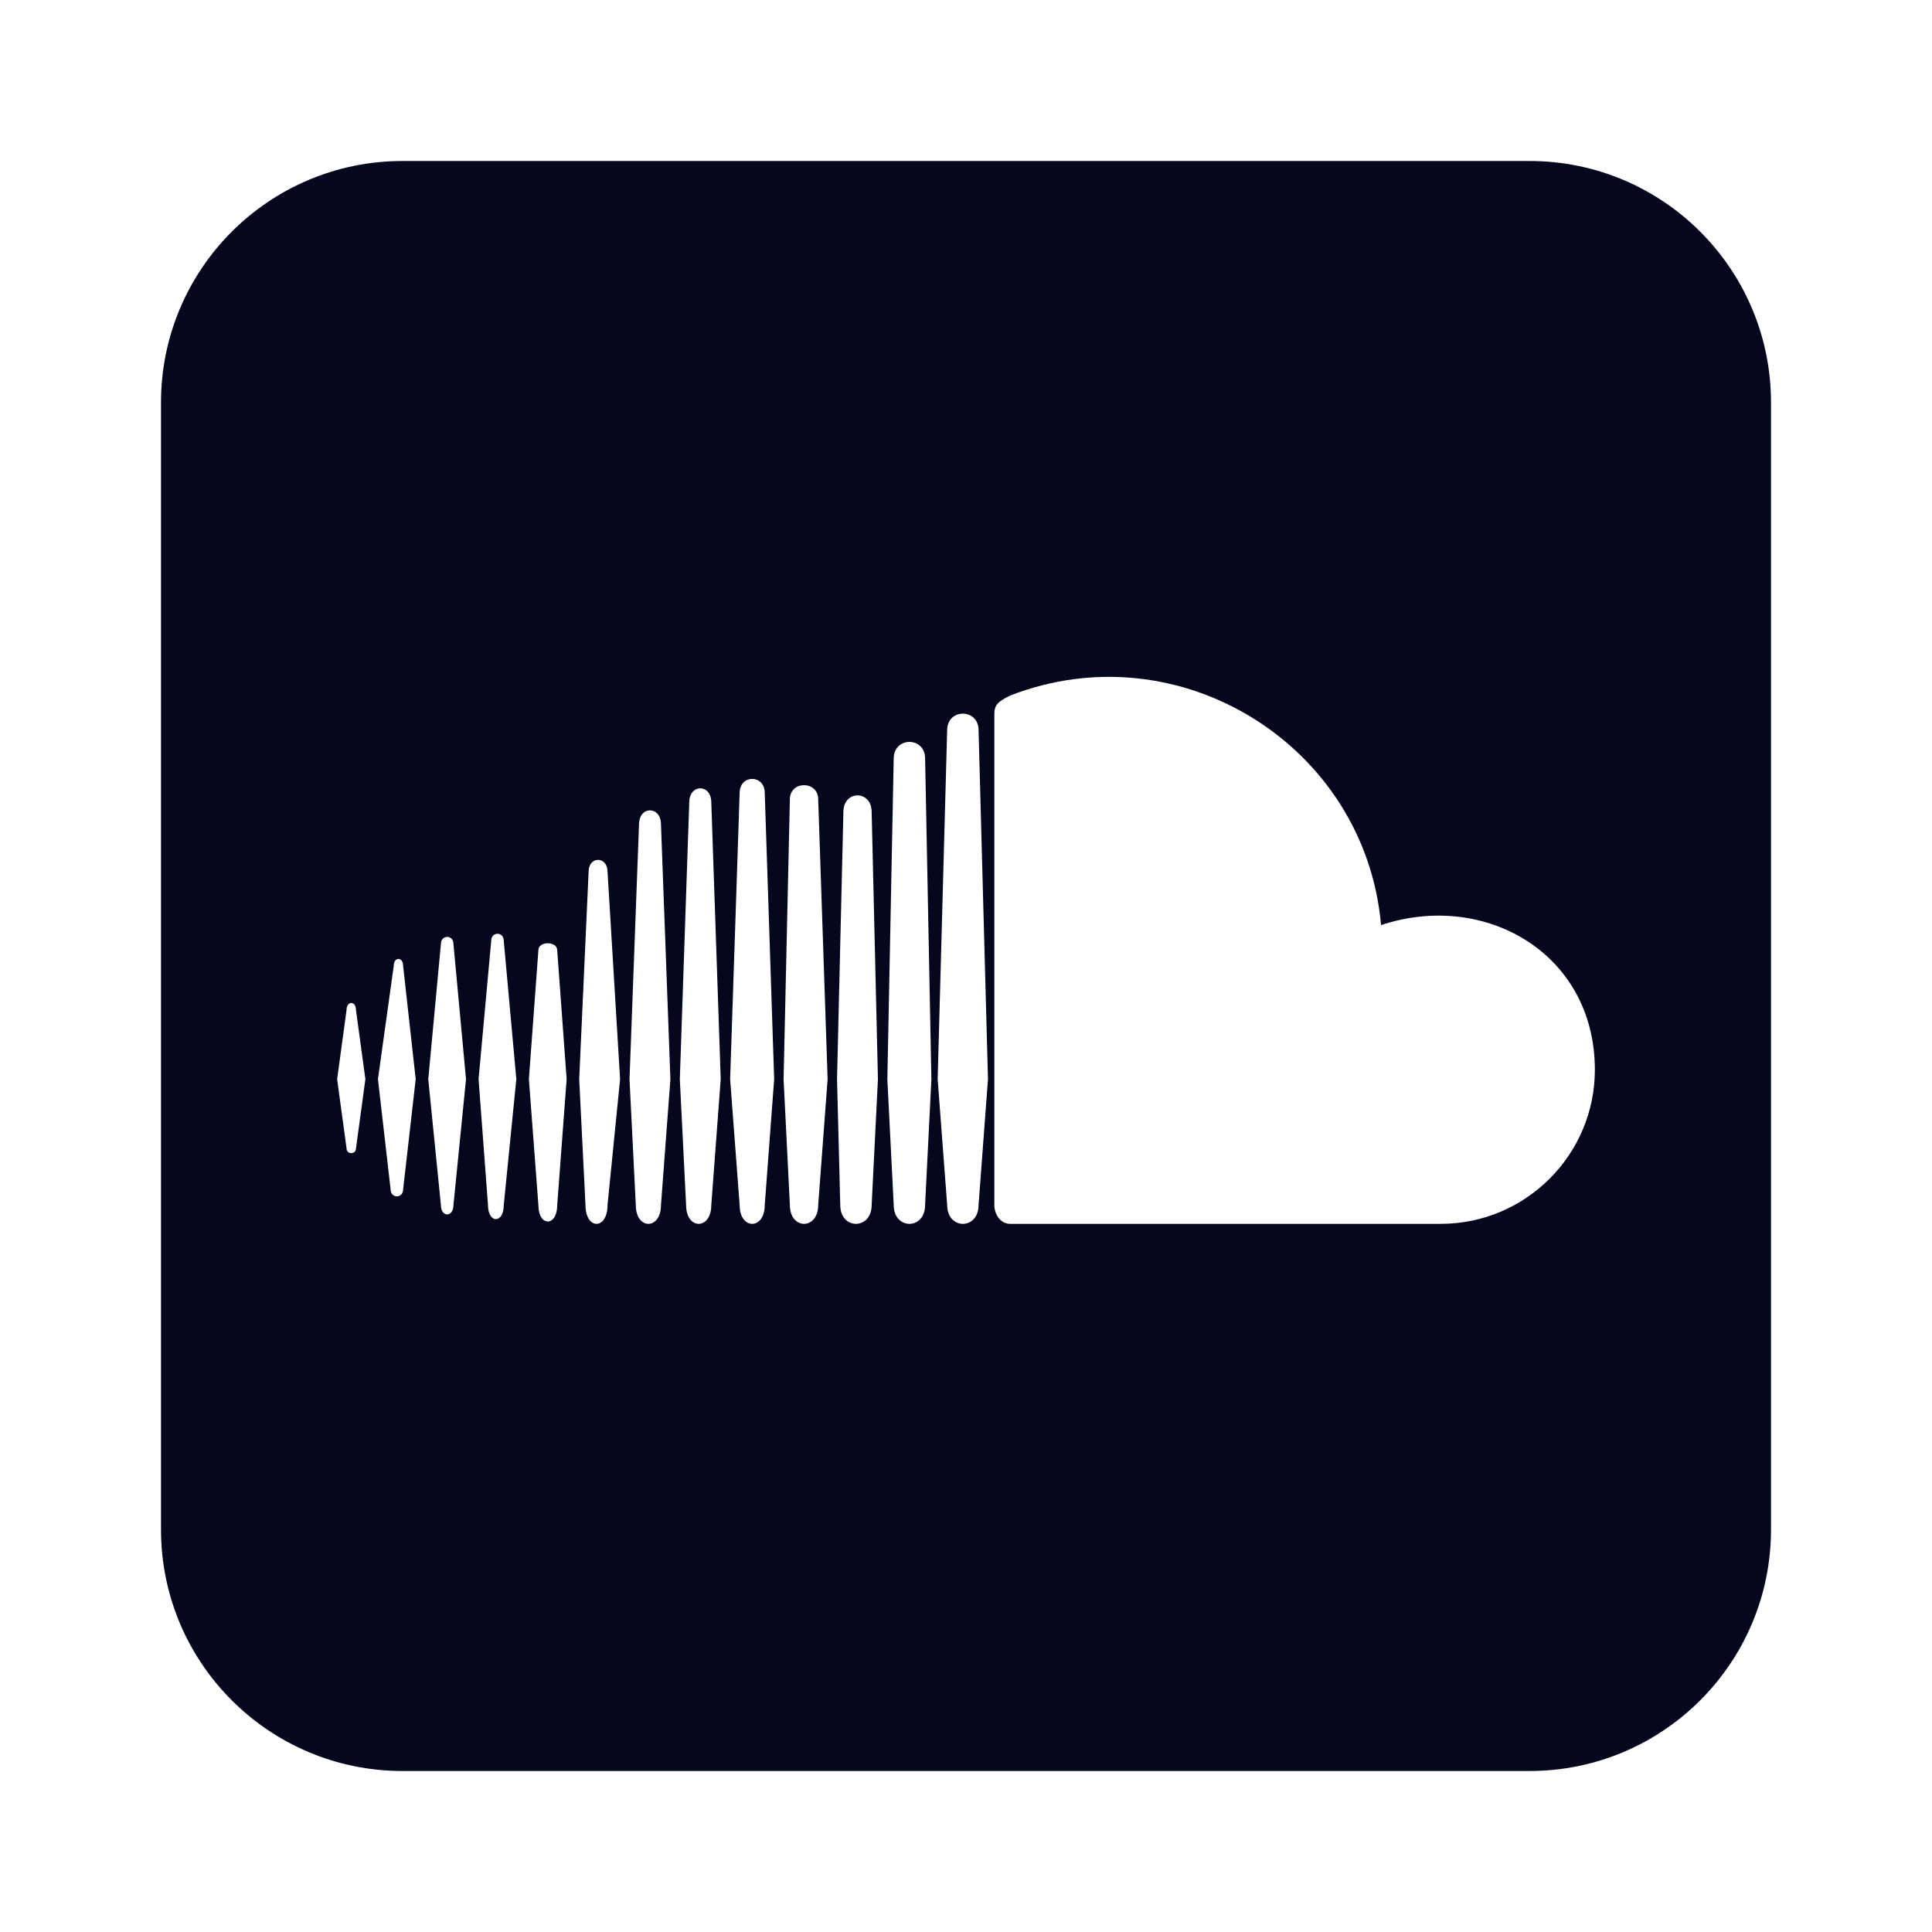 <svg width="24" height="24" viewBox="0 0 24 24" fill="none" xmlns="http://www.w3.org/2000/svg">
<path fill-rule="evenodd" clip-rule="evenodd" d="M5 2H19C20.657 2 22 3.343 22 5V19C22 20.657 20.657 22 19 22H5C3.343 22 2 20.657 2 19V5C2 3.343 3.343 2 5 2ZM4.188 13.406L4.305 12.547C4.305 12.43 4.422 12.43 4.422 12.547L4.539 13.406L4.422 14.266C4.422 14.344 4.305 14.344 4.305 14.266L4.188 13.406ZM4.891 12C4.891 11.883 5.008 11.883 5.008 12L5.164 13.406L5.008 14.773C5.008 14.891 4.852 14.891 4.852 14.773L4.695 13.406L4.891 12ZM7.195 13.406L7.312 10.828C7.312 10.633 7.547 10.633 7.547 10.828L7.703 13.406L7.547 14.969C7.547 15.281 7.273 15.281 7.273 14.969L7.195 13.406ZM5.945 13.406L6.102 11.688C6.102 11.57 6.258 11.57 6.258 11.688L6.414 13.406L6.258 14.969C6.258 15.203 6.062 15.203 6.062 14.969L5.945 13.406ZM8.953 13.406L8.836 14.969C8.836 15.281 8.523 15.281 8.523 14.969L8.445 13.406L8.562 9.969C8.562 9.734 8.836 9.734 8.836 9.969L8.953 13.406ZM11.57 13.406L11.492 14.969C11.492 15.281 11.102 15.281 11.102 14.969L11.023 13.406L11.102 9.422C11.102 9.148 11.492 9.148 11.492 9.422L11.57 13.406ZM10.281 13.406L10.164 14.969C10.164 15.281 9.812 15.281 9.812 14.969L9.734 13.406L9.812 9.93C9.812 9.695 10.164 9.695 10.164 9.93L10.281 13.406ZM7.039 13.406L6.922 14.969C6.922 15.242 6.688 15.242 6.688 14.969L6.57 13.406L6.688 11.805C6.688 11.688 6.922 11.688 6.922 11.805L7.039 13.406ZM5.789 13.406L5.633 14.969C5.633 15.125 5.477 15.125 5.477 14.969L5.32 13.406L5.477 11.727C5.477 11.609 5.633 11.609 5.633 11.727L5.789 13.406ZM10.398 13.406L10.477 10.086C10.477 9.812 10.828 9.812 10.828 10.086L10.906 13.406L10.828 14.969C10.828 15.281 10.438 15.281 10.438 14.969L10.398 13.406ZM8.328 13.406L8.211 14.969C8.211 15.281 7.898 15.281 7.898 14.969L7.82 13.406L7.938 10.242C7.938 10.008 8.211 10.008 8.211 10.242L8.328 13.406ZM9.617 13.406L9.5 14.969C9.5 15.281 9.188 15.281 9.188 14.969L9.07 13.406L9.188 9.852C9.188 9.617 9.5 9.617 9.5 9.852L9.617 13.406ZM12.547 8.641C14.656 7.82 16.961 9.266 17.156 11.492C18.445 11.062 19.812 11.844 19.812 13.289C19.812 14.344 18.953 15.203 17.898 15.203H12.547C12.43 15.203 12.352 15.086 12.352 14.969V8.875C12.352 8.758 12.391 8.719 12.547 8.641ZM11.648 13.406L11.766 9.07C11.766 8.797 12.156 8.797 12.156 9.07L12.273 13.406L12.156 14.969C12.156 15.281 11.766 15.281 11.766 14.969L11.648 13.406Z" fill="#04071E"/>
</svg>
